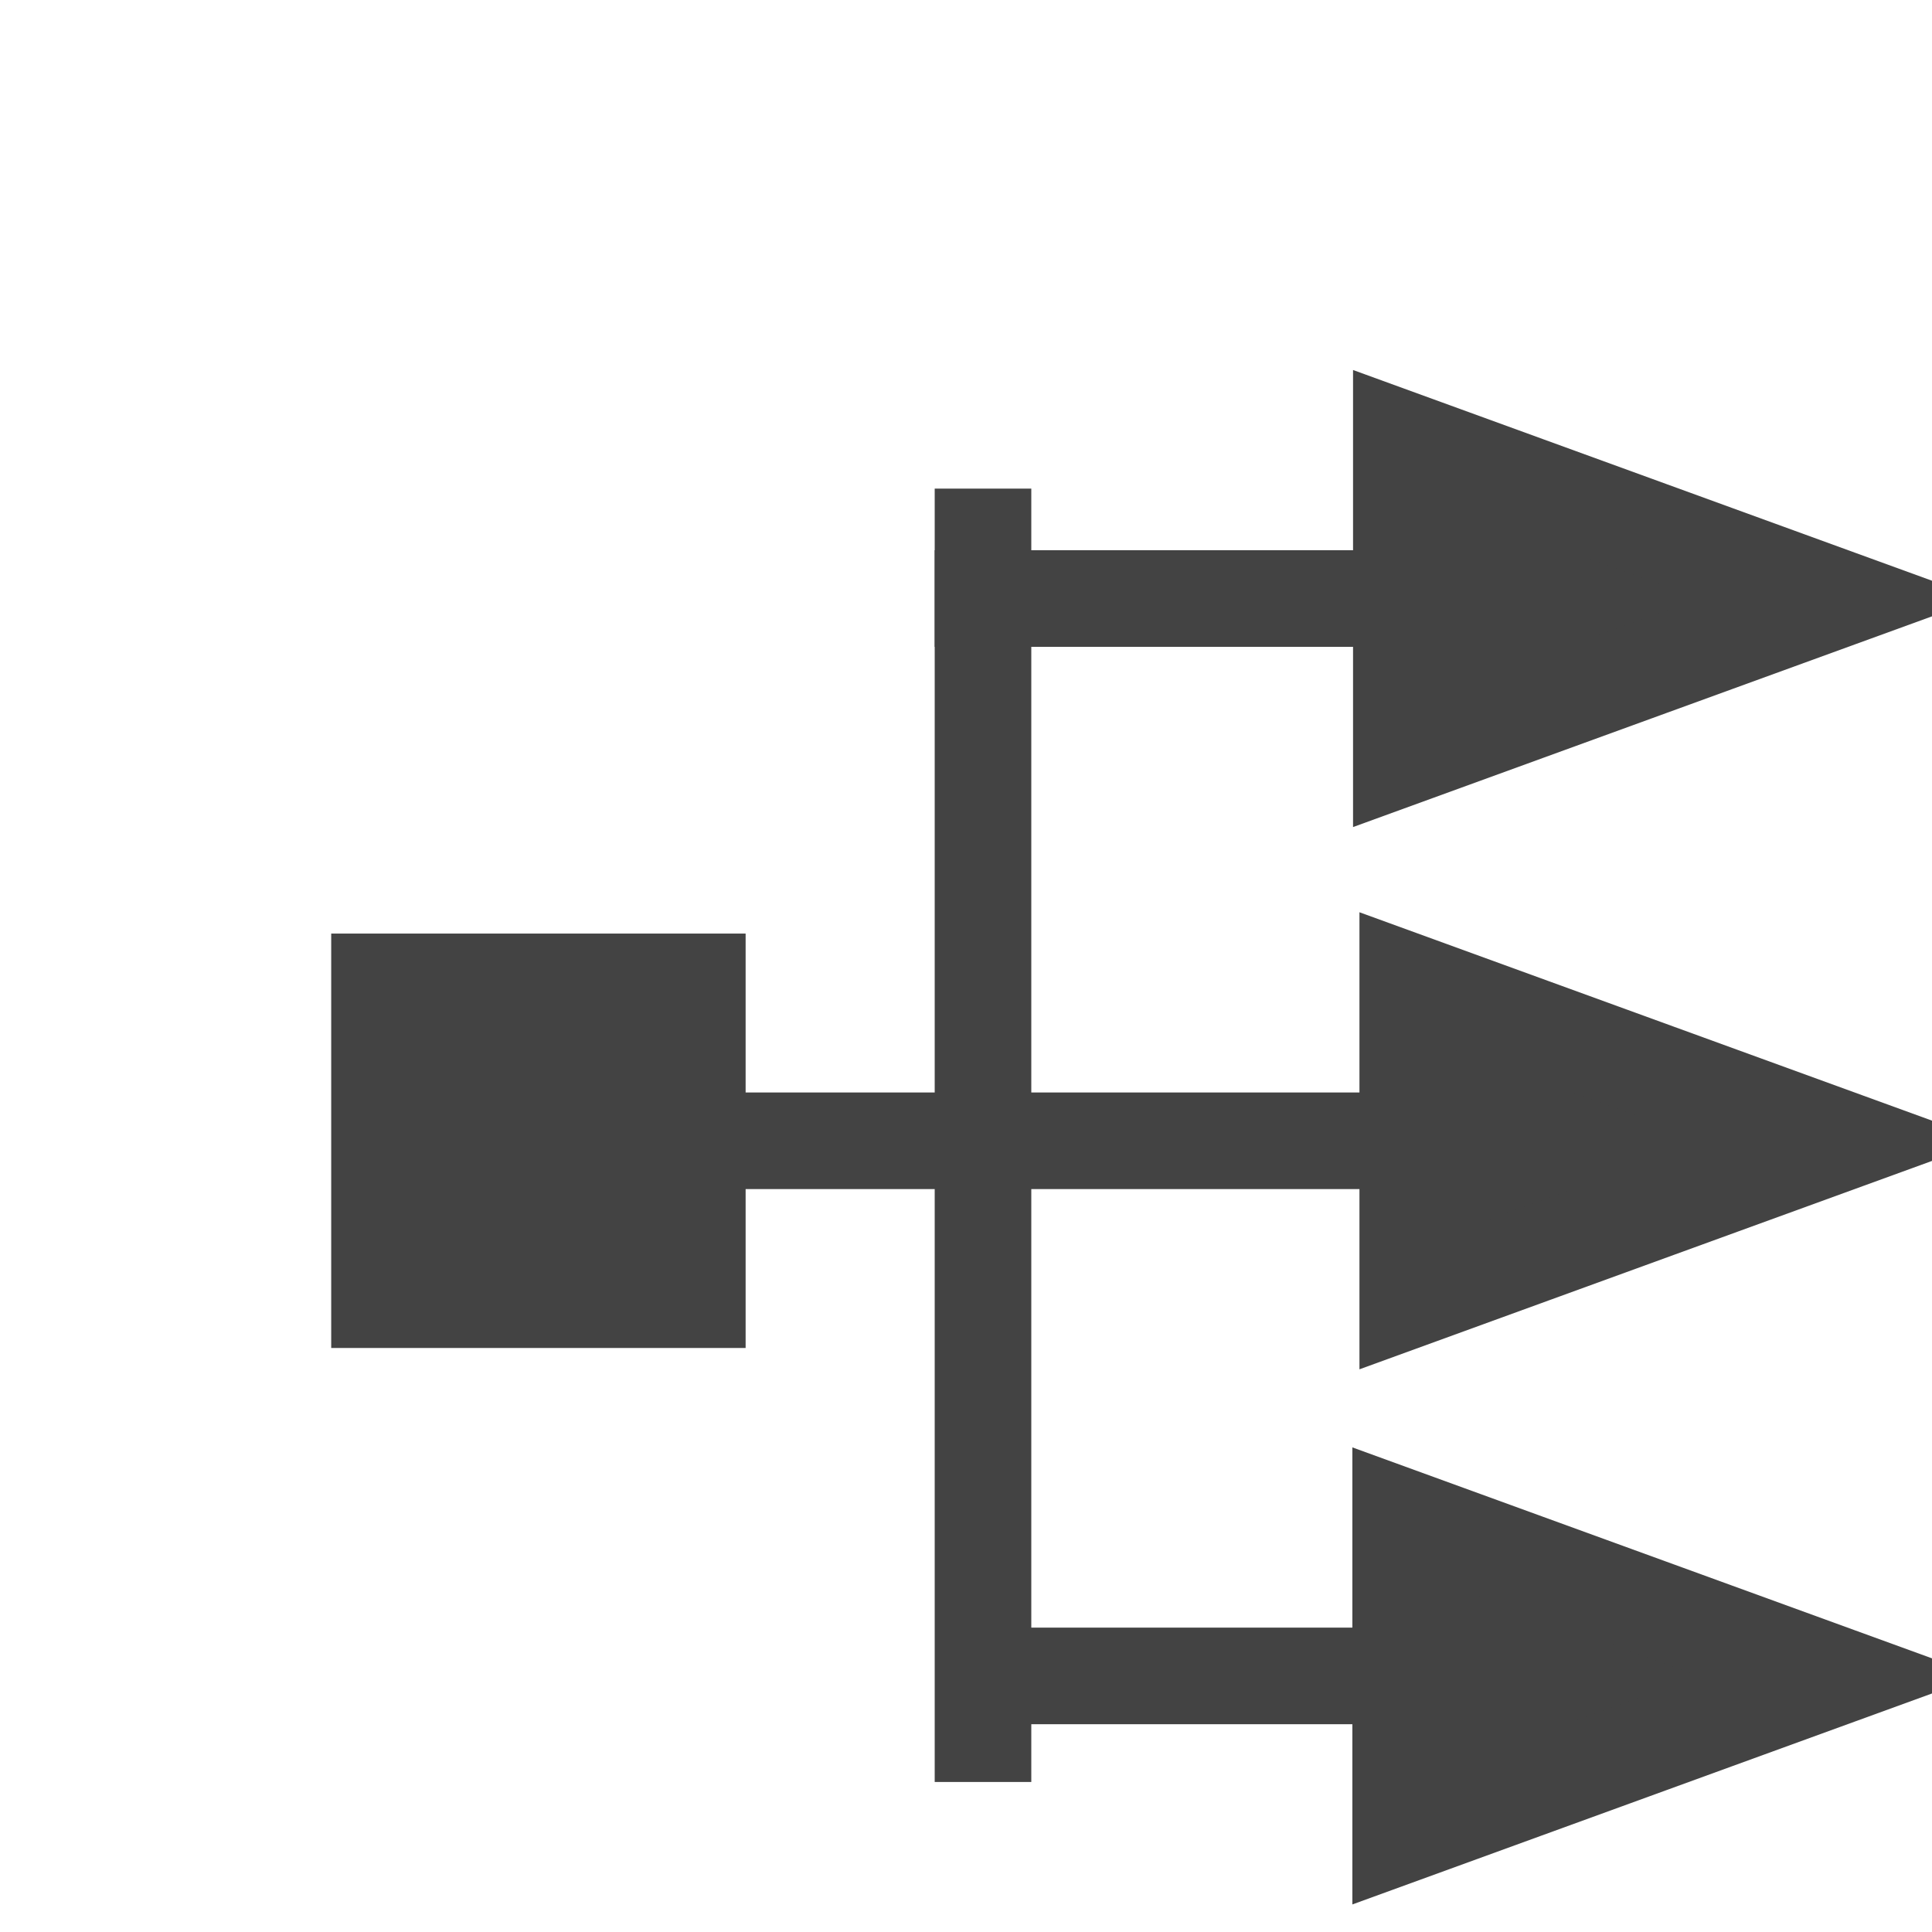 <svg version="1.1" viewBox="0.0 0.0 60.0 60.0" fill="none" stroke="none" stroke-linecap="square" stroke-miterlimit="10" xmlns:xlink="http://www.w3.org/1999/xlink" xmlns="http://www.w3.org/2000/svg"><clipPath id="p.0"><path d="m0 0l60.0 0l0 60.0l-60.0 0l0 -60.0z" clip-rule="nonzero"/></clipPath><g clip-path="url(#p.0)"><path fill="#000000" fill-opacity="0.0" d="m0 0l60.0 0l0 60.0l-60.0 0z" fill-rule="evenodd"/><path fill="#000000" fill-opacity="0.0" d="m10.286 35.428l51.433 0" fill-rule="evenodd"/><path stroke="#434343" stroke-width="3.0" stroke-linejoin="round" stroke-linecap="butt" d="m21.656 35.428l22.063 0" fill-rule="evenodd"/><path fill="#434343" stroke="#434343" stroke-width="3.0" stroke-linecap="butt" d="m21.656 40.363l-9.87 0l0 -9.87l9.87 0l0 9.87z" fill-rule="nonzero"/><path fill="#434343" stroke="#434343" stroke-width="3.0" stroke-linecap="butt" d="m43.719 40.383l13.614 -4.955l-13.614 -4.955z" fill-rule="evenodd"/><path fill="#000000" fill-opacity="0.0" d="m30.528 16.675l0 37.165" fill-rule="evenodd"/><path stroke="#434343" stroke-width="3.0" stroke-linejoin="round" stroke-linecap="butt" d="m30.528 16.675l0 37.165" fill-rule="evenodd"/><path fill="#000000" fill-opacity="0.0" d="m30.528 18.588l30.992 0" fill-rule="evenodd"/><path stroke="#434343" stroke-width="3.0" stroke-linejoin="round" stroke-linecap="butt" d="m30.528 18.588l12.992 0" fill-rule="evenodd"/><path fill="#434343" stroke="#434343" stroke-width="3.0" stroke-linecap="butt" d="m43.52 23.543l13.614 -4.955l-13.614 -4.955z" fill-rule="evenodd"/><path fill="#000000" fill-opacity="0.0" d="m31.766 52.047l29.732 0" fill-rule="evenodd"/><path stroke="#434343" stroke-width="3.0" stroke-linejoin="round" stroke-linecap="butt" d="m31.766 52.047l11.732 0" fill-rule="evenodd"/><path fill="#434343" stroke="#434343" stroke-width="3.0" stroke-linecap="butt" d="m43.499 57.002l13.614 -4.955l-13.614 -4.955z" fill-rule="evenodd"/></g></svg>